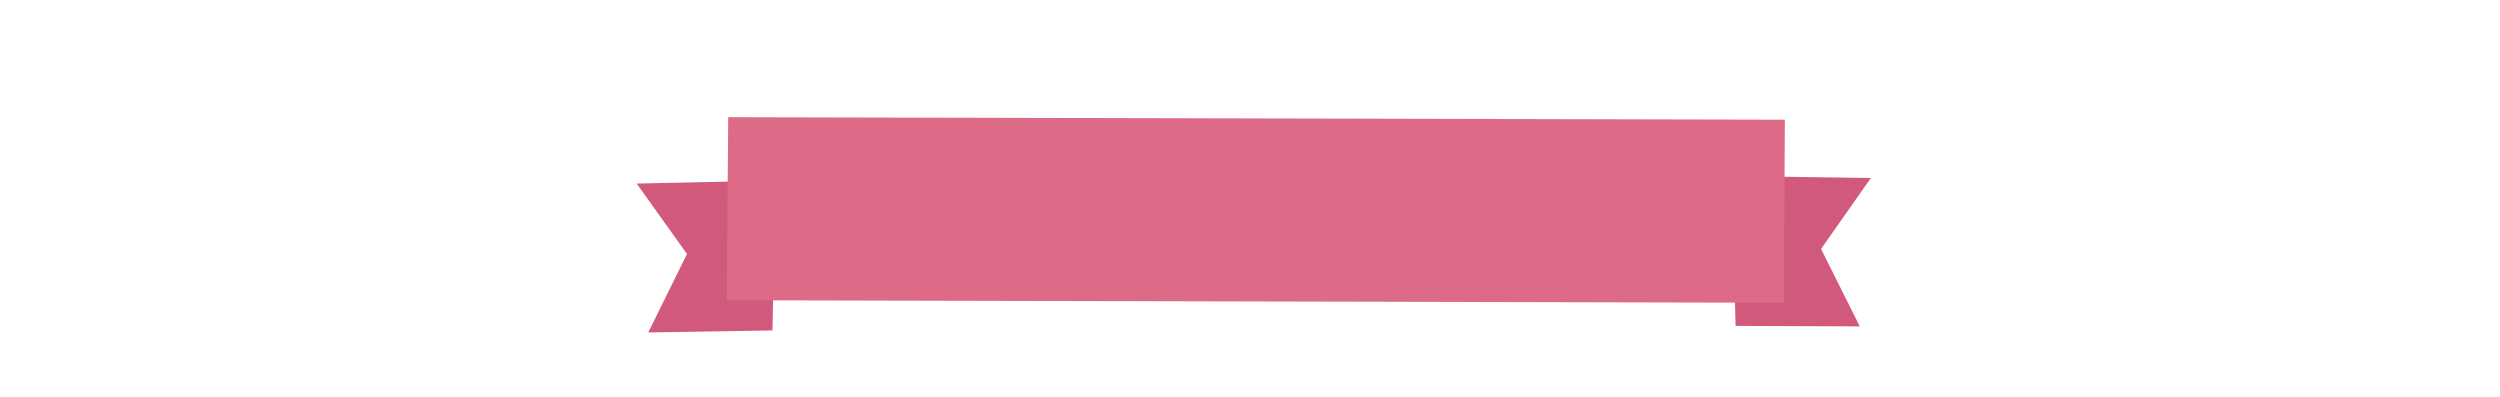 <?xml version="1.0" encoding="utf-8"?>
<!-- Generator: Adobe Illustrator 24.1.2, SVG Export Plug-In . SVG Version: 6.00 Build 0)  -->
<svg version="1.1" id="圖層_1" xmlns="http://www.w3.org/2000/svg" xmlns:xlink="http://www.w3.org/1999/xlink" x="0px" y="0px"
	 viewBox="0 0 497.1 79" style="enable-background:new 0 0 497.1 79;" xml:space="preserve">
<style type="text/css">
	.st0{fill:#D1597B;}
	.st1{fill:#DD6B88;}
</style>
<g>
	<g>
		<polygon class="st0" points="154.2,35.9 126.6,36.5 136.6,50.5 128.9,66.1 153.6,65.7 		"/>
	</g>
	<g>
		<polygon class="st0" points="344.4,35 372,35.4 362.1,49.5 369.8,64.9 345.1,64.8 		"/>
	</g>
	<g>
		<polygon class="st1" points="354.7,60.2 144.5,59.7 144.8,23.3 354.9,23.8 		"/>
	</g>
</g>
</svg>
